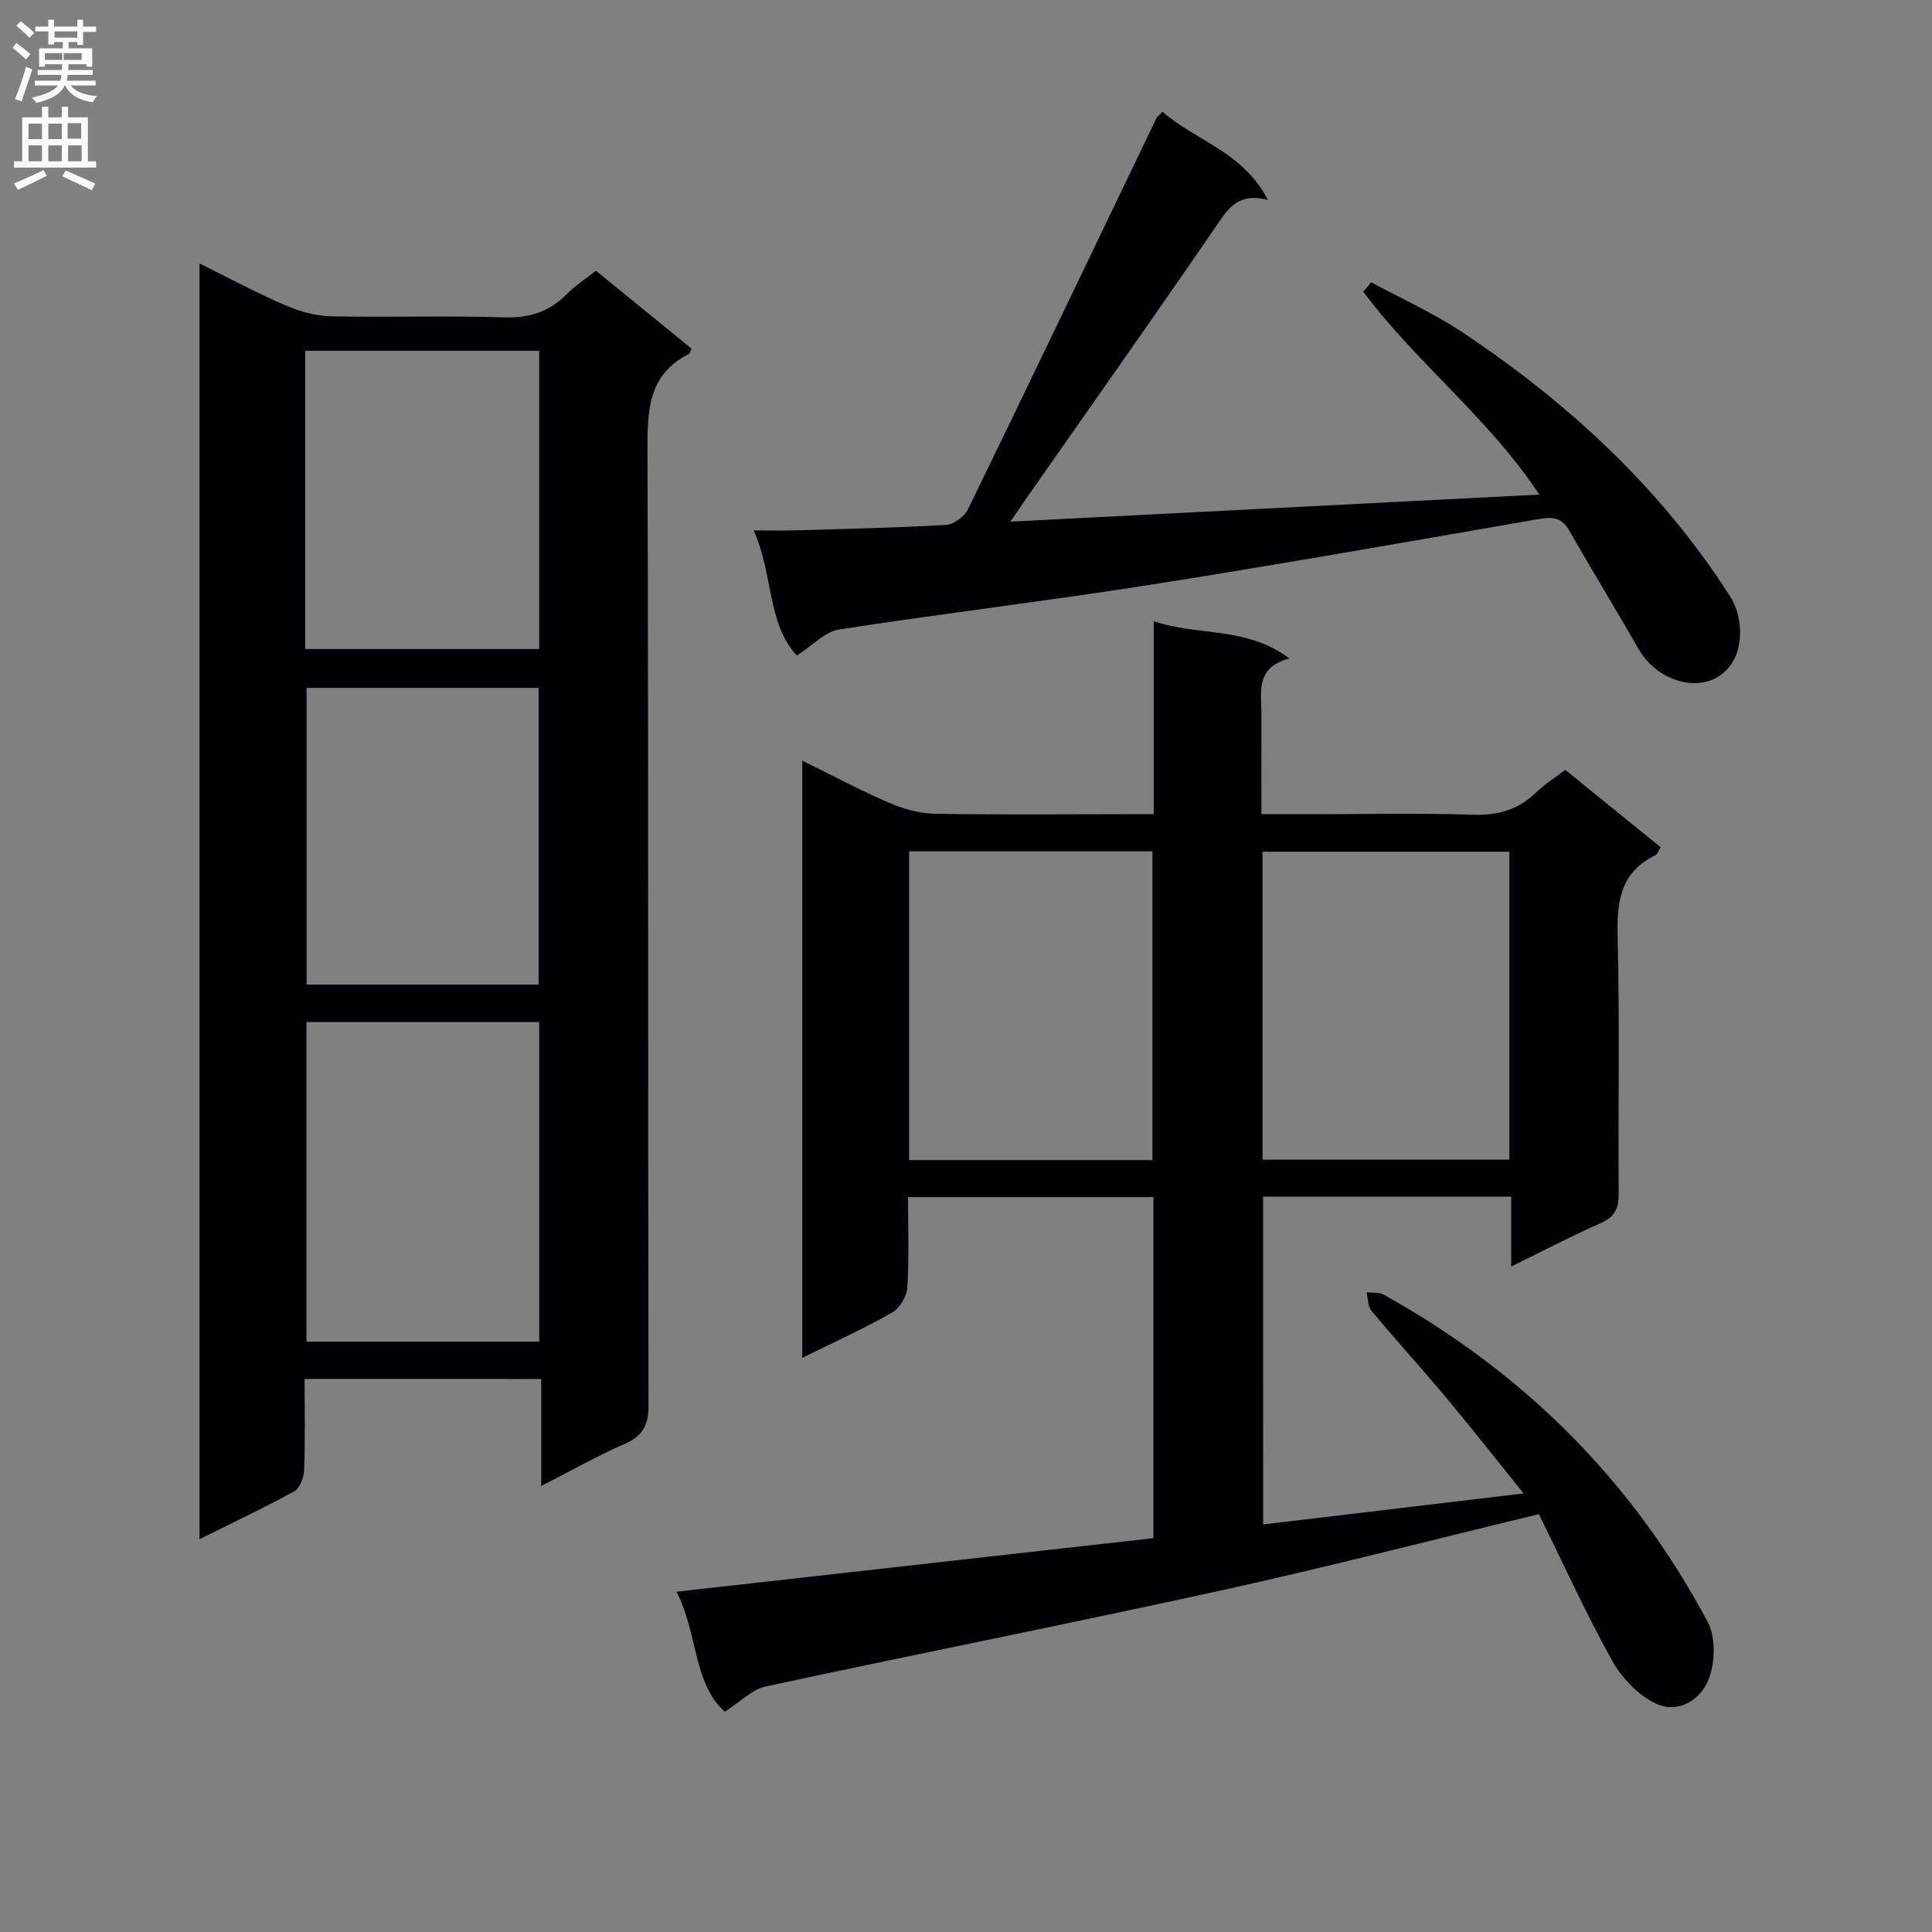 <svg enable-background="new 0 0 400 400" viewBox="0 0 400 400" xmlns="http://www.w3.org/2000/svg"><rect x="0" y="0" width="400" height="400" fill="#808080" stroke="none"/><g fill="#010105"><path d="m261.52 315.62c17.8-2.12 35.23-4.2 53.93-6.42-5.63-6.98-10.68-13.42-15.92-19.69-5.12-6.13-10.51-12.04-15.62-18.17-.75-.9-.67-2.5-.97-3.78 1.18.14 2.55-.05 3.52.48 28.96 16.08 51.58 38.56 67.12 67.82 1.67 3.14 1.51 8.26.22 11.72-1.62 4.35-6.36 7.3-10.95 5.14-3.65-1.72-7.08-5.3-9.08-8.9-5.53-9.98-10.26-20.4-15.15-30.33-22.55 5.44-44.03 11.01-65.7 15.77-31.41 6.9-62.97 13.14-94.41 19.91-2.77.6-5.13 3.11-8.45 5.22-6.61-5.91-5.53-16.24-10-24.84 33.52-3.76 66.08-7.42 98.75-11.09 0-23.9 0-47.03 0-70.61-16.73 0-33.43 0-50.81 0 0 6.22.24 12.49-.15 18.72-.11 1.83-1.59 4.3-3.17 5.2-5.88 3.33-12.06 6.14-18.58 9.36 0-41.31 0-82.03 0-123.65 6.22 3.06 11.98 6.14 17.96 8.72 2.94 1.27 6.28 2.21 9.45 2.27 13.16.25 26.32.1 39.48.1h5.88c0-13.39 0-26.31 0-39.96 9.22 3.16 19.1.98 28.07 7.71-7.2 1.94-5.74 7.13-5.77 11.72-.04 6.62-.01 13.25-.01 20.53h10.35c11.16 0 22.33-.26 33.48.11 5.19.17 9.38-1.05 13.07-4.63 1.76-1.7 3.87-3.03 6.01-4.66 6.7 5.44 13.14 10.66 19.75 16.02-.45.7-.67 1.46-1.14 1.69-7.55 3.67-7.95 10.09-7.76 17.5.44 17.48.07 34.98.21 52.48.02 3.05-.74 4.83-3.67 6.13-6.05 2.67-11.92 5.74-18.58 9 0-5.12 0-9.65 0-14.46-17.48 0-34.37 0-51.37 0 .01 22.76.01 45.15.01 67.87zm-.12-75.52h51.1c0-21.56 0-42.62 0-63.76-17.19 0-34.06 0-51.1 0zm-73.18.09h50.38c0-21.61 0-42.81 0-63.93-16.98 0-33.57 0-50.38 0z"/><path d="m63.07 285.49c0 6.59.13 12.75-.1 18.9-.06 1.52-.89 3.73-2.05 4.37-6.24 3.43-12.69 6.47-19.61 9.91 0-88.22 0-175.83 0-264.12 6.17 3.05 11.83 6.09 17.7 8.63 2.94 1.27 6.27 2.23 9.45 2.3 11.99.26 24-.15 35.99.23 5.24.16 9.34-1.19 12.95-4.87 1.72-1.76 3.86-3.11 5.99-4.78 6.74 5.48 13.29 10.82 19.8 16.12-.29.56-.36 1-.59 1.12-8.57 4.35-8.57 11.92-8.55 20.23.23 65.82.08 131.65.22 197.47.01 4.08-1.18 6.27-4.89 7.91-5.69 2.51-11.13 5.58-17.32 8.74 0-7.85 0-14.79 0-22.15-16.37-.01-32.39-.01-48.99-.01zm48.57-7.71c0-22.34 0-44.21 0-66.18-16.31 0-32.31 0-48.19 0v66.18zm-48.45-143.4h48.44c0-20.86 0-41.27 0-61.76-16.31 0-32.32 0-48.44 0zm48.33 69.47c0-20.86 0-41.2 0-61.43-16.31 0-32.19 0-48.05 0v61.43z"/><path d="m318.7 102.4c-10.41-15.78-25.42-27.25-36.45-42 .55-.65 1.1-1.3 1.65-1.95 6.31 3.42 12.92 6.38 18.87 10.34 21.95 14.63 41.06 32.24 55.4 54.63 2.7 4.21 2.67 10.12.62 13.54-4.45 7.43-15.25 4.93-19.52-2.55-4.7-8.23-9.66-16.3-14.35-24.54-1.53-2.68-3.37-2.92-6.2-2.43-26.81 4.65-53.61 9.39-80.49 13.62-21.48 3.38-43.09 5.96-64.59 9.28-2.79.43-5.22 3.17-8.66 5.37-6.13-6.5-4.83-16.62-8.93-25.89 3.52 0 5.95.06 8.37-.01 10.48-.31 20.96-.52 31.43-1.13 1.62-.1 3.84-1.76 4.58-3.28 13.09-26.9 26-53.89 38.96-80.85.2-.43.66-.73 1.3-1.42 6.8 6 16.63 8.24 21.83 18.28-6.47-1.72-8.5 2.16-11.1 5.95-12.9 18.78-26.04 37.4-39.1 56.07-.84 1.2-1.65 2.41-3.13 4.57 36.97-1.88 73-3.73 109.51-5.6z"/></g><path d="m2.6 9.9.8-1c.9.7 1.9 1.4 2.9 2.3l-.9 1.1c-1.1-1-2-1.8-2.8-2.4zm.5 10.6c.9-2.1 1.6-4.3 2.3-6.7.4.2.8.4 1.3.6-.7 2.1-1.5 4.3-2.2 6.6zm.3-15.2.9-.9c1 .8 2 1.6 2.8 2.4l-1 1c-.9-.9-1.8-1.7-2.7-2.5zm12.6-1.2h1.2v1.4h2.7v1.1h-2.7v2.7h-1.2v-.6h-1.8v1.3h4.9v3.8h-1.2v-.5h-3.7c0 .4-.1.9-.1 1.2h5.1v1h-5.2c0 .5-.1.9-.2 1.2h6v1h-5.2c1.1 1.3 2.9 2 5.5 2.2-.4.4-.7.8-.9 1.3-2.9-.5-4.8-1.6-5.7-3.5h-.1c-.8 1.7-2.7 2.9-5.9 3.6-.2-.4-.6-.8-.9-1.1 2.8-.6 4.6-1.4 5.4-2.5h-4.8v-1h5.3c.1-.3.2-.7.2-1.2h-4.9v-1h5c0-.4 0-.8.1-1.2h-3.6v.5h-1.2v-3.8h4.9v-1.3h-1.8v.5h-1.2v-2.7h-2.7v-1h2.7v-1.4h1.2v1.4h4.8zm-6.7 8.3h3.6c0-.4 0-.9 0-1.4h-3.6zm1.9-4.6h4.8v-1.3h-4.7v1.3zm6.7 3.2h-4.7v1.4h3.7v-1.4z" fill="#fbfafa"/><path d="m8.7 22.1h1.3v2.2h2.8v-2.2h1.3v2.2h4.1v9.1h1.7v1.3h-17v-1.3h1.7v-9.1h4.1zm.3 13.1.7 1.2c-1.8.9-3.8 1.9-6 2.9-.2-.4-.5-.8-.8-1.3 2.3-1 4.4-1.9 6.1-2.8zm-3.1-6.4h2.8v-3.2h-2.8zm0 4.6h2.8v-3.3h-2.8zm4.1-4.6h2.8v-3.2h-2.8zm0 4.6h2.8v-3.3h-2.8zm3.6 1.9c2.1.9 4.1 1.8 6.1 2.7l-.7 1.4c-2.2-1.1-4.2-2-6.1-2.9zm3.2-9.8h-2.8v3.2h2.8v-3.1zm-2.7 7.9h2.8v-3.3h-2.8z" fill="#fbfafa"/></svg>